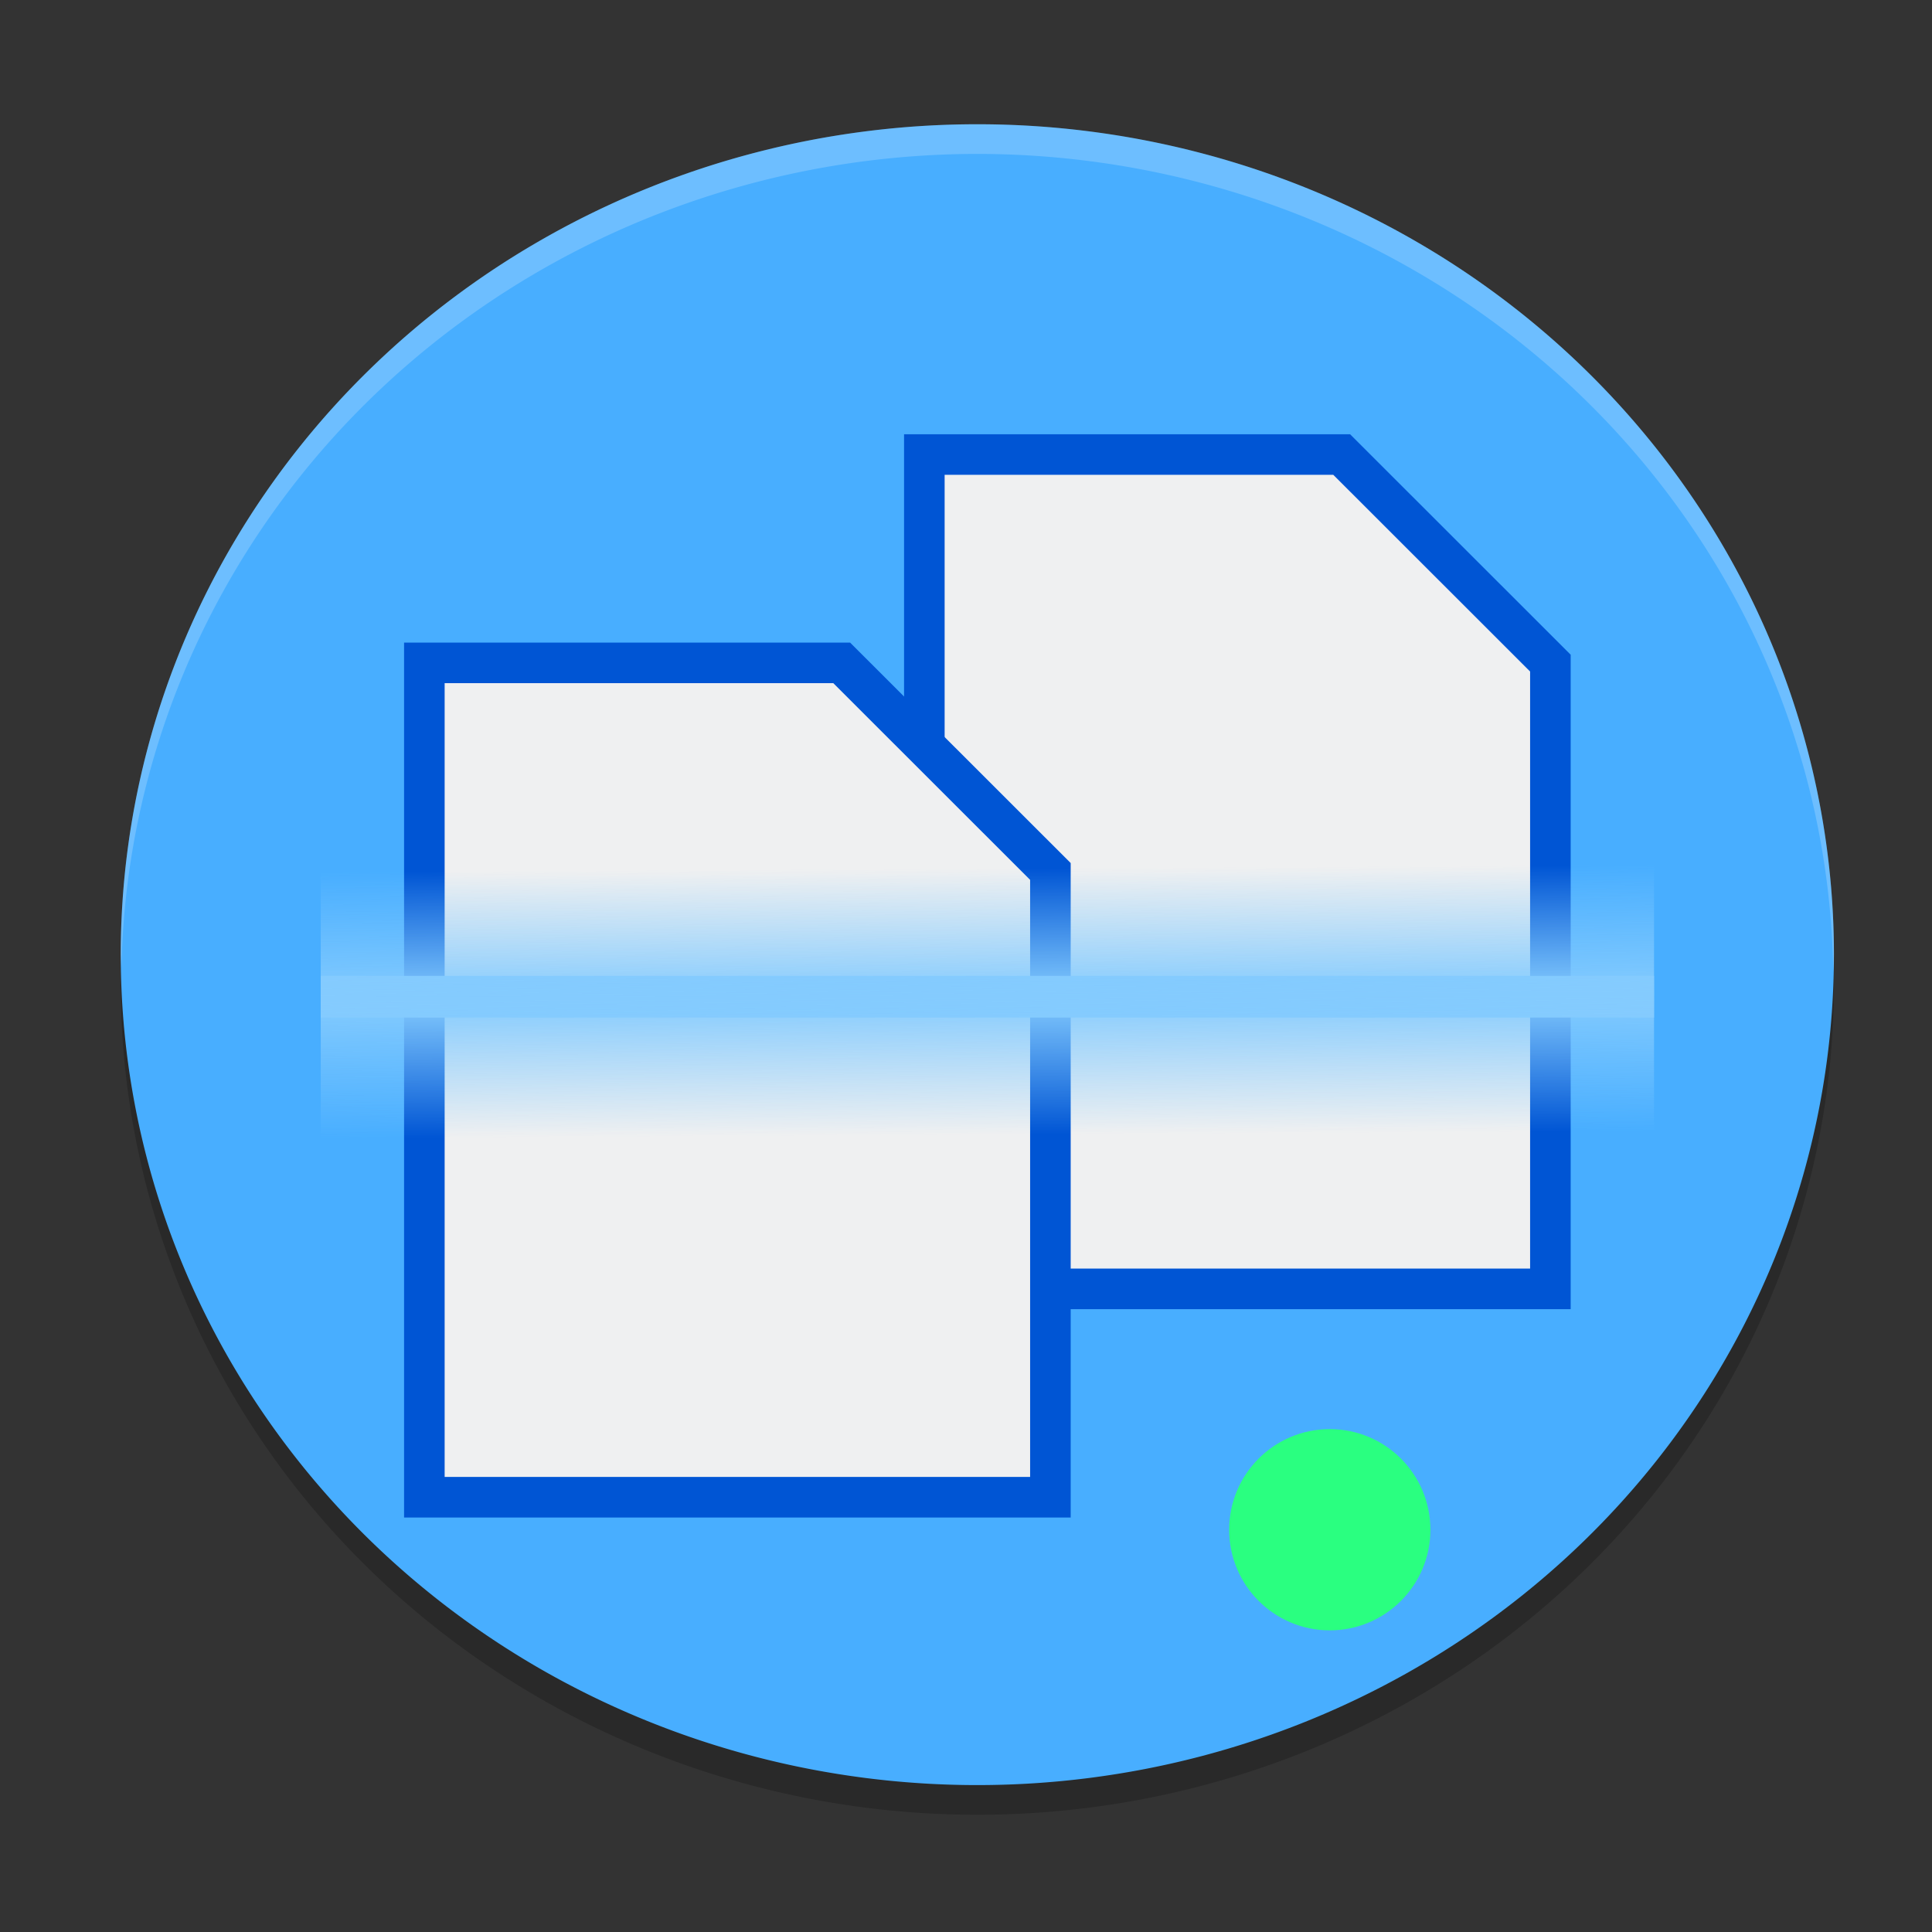 <?xml version="1.0" encoding="UTF-8" standalone="no"?>
<svg
   width="48"
   height="48"
   viewBox="0 0 48 48"
   version="1.1"
   id="svg74"
   sodipodi:docname="skanpage.svg"
   inkscape:version="1.3.2 (091e20ef0f, 2023-11-25)"
   xmlns:inkscape="http://www.inkscape.org/namespaces/inkscape"
   xmlns:sodipodi="http://sodipodi.sourceforge.net/DTD/sodipodi-0.dtd"
   xmlns:xlink="http://www.w3.org/1999/xlink"
   xmlns="http://www.w3.org/2000/svg"
   xmlns:svg="http://www.w3.org/2000/svg"
   xmlns:rdf="http://www.w3.org/1999/02/22-rdf-syntax-ns#"
   xmlns:cc="http://creativecommons.org/ns#"
   xmlns:dc="http://purl.org/dc/elements/1.1/">
  <rect x="0" y="0" width="48" height="48" fill="#333333" stroke="none"/>
  <sodipodi:namedview
     pagecolor="#ffffff"
     bordercolor="#666666"
     borderopacity="1"
     objecttolerance="10"
     gridtolerance="10"
     guidetolerance="10"
     inkscape:pageopacity="0"
     inkscape:pageshadow="2"
     inkscape:window-width="1920"
     inkscape:window-height="996"
     id="namedview76"
     showgrid="false"
     inkscape:zoom="9.8333336"
     inkscape:cx="23.491525"
     inkscape:cy="30.406779"
     inkscape:window-x="0"
     inkscape:window-y="0"
     inkscape:window-maximized="1"
     inkscape:current-layer="svg74"
     inkscape:showpageshadow="2"
     inkscape:pagecheckerboard="0"
     inkscape:deskcolor="#d1d1d1" />
  <defs
     id="defs44">
    <linearGradient
       id="a"
       y1="524.83"
       y2="506.25"
       x1="411.49"
       x2="413.94"
       gradientUnits="userSpaceOnUse">
      <stop
         stop-color="#ebc69a"
         id="stop2" />
      <stop
         offset="1"
         stop-color="#f4e0c8"
         id="stop4" />
    </linearGradient>
    <linearGradient
       id="b"
       y1="545.52"
       x1="414.78"
       y2="521.47"
       x2="390.67"
       gradientUnits="userSpaceOnUse">
      <stop
         stop-color="#197cf1"
         id="stop7" />
      <stop
         offset="1"
         stop-color="#86dbfc"
         id="stop9" />
    </linearGradient>
    <linearGradient
       id="c"
       y1="30"
       y2="2"
       x2="0"
       gradientUnits="userSpaceOnUse">
      <stop
         stop-color="#7cbaf8"
         id="stop12" />
      <stop
         offset="1"
         stop-color="#f4fcff"
         id="stop14" />
    </linearGradient>
    <linearGradient
       id="d"
       y1="-2.981"
       x1="0.043"
       y2="19.04"
       x2="22.06"
       gradientUnits="userSpaceOnUse">
      <stop
         stop-color="#292c2f"
         id="stop17" />
      <stop
         offset="1"
         stop-opacity="0"
         id="stop19" />
    </linearGradient>
    <linearGradient
       id="e"
       y1="-0.018"
       x1="10.972"
       y2="30.416"
       gradientUnits="userSpaceOnUse"
       x2="40.709"
       gradientTransform="translate(-6.972,1.018)">
      <stop
         id="stop22" />
      <stop
         offset="1"
         stop-opacity="0"
         id="stop24" />
    </linearGradient>
    <linearGradient
       xlink:href="#e"
       id="f"
       y1="4"
       x1="11"
       y2="22.13"
       gradientUnits="userSpaceOnUse"
       x2="29.13"
       gradientTransform="translate(0.028,5.02)" />
    <linearGradient
       id="g"
       y1="4"
       x1="8"
       y2="32"
       gradientUnits="userSpaceOnUse"
       x2="21"
       gradientTransform="translate(0.028,5.02)">
      <stop
         stop-color="#5583ab"
         id="stop28" />
      <stop
         offset="1"
         stop-color="#374652"
         id="stop30" />
    </linearGradient>
    <linearGradient
       id="h"
       y1="36"
       y2="32"
       gradientUnits="userSpaceOnUse"
       x2="0"
       gradientTransform="matrix(1,0,0,1.009,-11.472,4.726)">
      <stop
         stop-color="#572977"
         id="stop33" />
      <stop
         offset="1"
         stop-color="#833eb4"
         id="stop35" />
    </linearGradient>
    <linearGradient
       id="i"
       y1="42.39"
       x1="26.972"
       y2="33"
       gradientUnits="userSpaceOnUse"
       x2="19"
       gradientTransform="matrix(1,0,0,1.25,-11.972,-4.982)">
      <stop
         stop-color="#2b116f"
         id="stop38" />
      <stop
         offset="1"
         stop-color="#693d9b"
         id="stop40" />
    </linearGradient>
    <linearGradient
       xlink:href="#e"
       id="j"
       y1="38.957"
       x1="13.98"
       y2="46"
       gradientUnits="userSpaceOnUse"
       x2="21"
       gradientTransform="translate(-6.972,1.018)" />
    <linearGradient
       id="a-3"
       x1="99.036"
       x2="99.036"
       y1="-0.505"
       y2="199.84"
       gradientTransform="matrix(0.079,0,0,0.079,0.85,0.094)"
       gradientUnits="userSpaceOnUse">
      <stop
         stop-color="#4bd2f5"
         offset="0"
         id="stop275-3" />
      <stop
         stop-color="#5587ff"
         offset="1"
         id="stop277-6" />
    </linearGradient>
    <filter
       id="filter1305-3-7"
       x="-0.06"
       y="-0.06"
       width="1.12"
       height="1.12"
       color-interpolation-filters="sRGB">
      <feGaussianBlur
         stdDeviation="0.619"
         id="feGaussianBlur324-5" />
    </filter>
    <filter
       id="filter1030-6-3"
       x="-0.062"
       y="-0.058"
       width="1.123"
       height="1.117"
       color-interpolation-filters="sRGB">
      <feGaussianBlur
         stdDeviation="0.249"
         id="feGaussianBlur327-56" />
    </filter>
    <linearGradient
       id="linearGradient958"
       x1="-272.21"
       x2="-275.5"
       y1="44.527"
       y2="50.385"
       gradientTransform="matrix(0.412,0,0,0.412,123.57,-13.539)"
       gradientUnits="userSpaceOnUse">
      <stop
         stop-color="#3650ae"
         offset="0"
         id="stop286-7" />
      <stop
         stop-color="#388fc9"
         offset="1"
         id="stop288-5" />
    </linearGradient>
    <filter
       id="filter1040-5-1"
       x="-0.066"
       y="-0.055"
       width="1.132"
       height="1.11"
       color-interpolation-filters="sRGB">
      <feGaussianBlur
         stdDeviation="0.234"
         id="feGaussianBlur335-27" />
    </filter>
    <linearGradient
       id="linearGradient966"
       x1="-272.86"
       x2="-267.62"
       y1="54.907"
       y2="49.026"
       gradientTransform="matrix(0.412,0,0,0.412,123.57,-13.539)"
       gradientUnits="userSpaceOnUse">
      <stop
         stop-color="#3491cb"
         offset="0"
         id="stop294" />
      <stop
         stop-color="#3850bb"
         offset="1"
         id="stop296" />
    </linearGradient>
    <filter
       id="filter1046-3-3"
       x="-0.047"
       y="-0.082"
       width="1.095"
       height="1.164"
       color-interpolation-filters="sRGB">
      <feGaussianBlur
         stdDeviation="0.223"
         id="feGaussianBlur343-6" />
    </filter>
    <linearGradient
       id="linearGradient974"
       x1="-277.66"
       x2="-270.88"
       y1="59.727"
       y2="58.222"
       gradientTransform="matrix(0.412,0,0,0.412,123.57,-13.539)"
       gradientUnits="userSpaceOnUse">
      <stop
         stop-color="#2fb1dc"
         offset="0"
         id="stop302" />
      <stop
         stop-color="#3491cb"
         offset="1"
         id="stop304" />
    </linearGradient>
    <filter
       id="filter1052-5-2"
       x="-0.062"
       y="-0.058"
       width="1.123"
       height="1.117"
       color-interpolation-filters="sRGB">
      <feGaussianBlur
         stdDeviation="0.249"
         id="feGaussianBlur351-61" />
    </filter>
    <linearGradient
       id="linearGradient982"
       x1="-282.61"
       x2="-278.76"
       y1="54.154"
       y2="62.018"
       gradientTransform="matrix(0.412,0,0,0.412,123.57,-13.539)"
       gradientUnits="userSpaceOnUse">
      <stop
         stop-color="#30add9"
         offset="0"
         id="stop310-3" />
      <stop
         stop-color="#329ed2"
         offset="1"
         id="stop312" />
    </linearGradient>
    <filter
       id="filter1058-6-9"
       x="-0.066"
       y="-0.055"
       width="1.132"
       height="1.11"
       color-interpolation-filters="sRGB">
      <feGaussianBlur
         stdDeviation="0.234"
         id="feGaussianBlur359-2" />
    </filter>
    <linearGradient
       id="linearGradient990-5"
       x1="-286.34"
       x2="-282.53"
       y1="57.278"
       y2="49.414"
       gradientTransform="matrix(0.412,0,0,0.412,123.57,-13.539)"
       gradientUnits="userSpaceOnUse">
      <stop
         stop-color="#329fd2"
         offset="0"
         id="stop318-6" />
      <stop
         stop-color="#2c80c1"
         offset="1"
         id="stop320-2" />
    </linearGradient>
    <filter
       id="filter1064-9-3"
       x="-0.047"
       y="-0.082"
       width="1.095"
       height="1.164"
       color-interpolation-filters="sRGB">
      <feGaussianBlur
         stdDeviation="0.223"
         id="feGaussianBlur367-7" />
    </filter>
    <linearGradient
       id="linearGradient998"
       x1="-281.51"
       x2="-282.55"
       y1="43.16"
       y2="49.908"
       gradientTransform="matrix(0.412,0,0,0.412,123.57,-13.539)"
       gradientUnits="userSpaceOnUse">
      <stop
         stop-color="#3857ba"
         offset="0"
         id="stop326" />
      <stop
         stop-color="#367dc1"
         offset="1"
         id="stop328-9" />
    </linearGradient>
    <filter
       id="filter1103-1-22"
       x="-0.06"
       y="-0.06"
       width="1.12"
       height="1.12"
       color-interpolation-filters="sRGB">
      <feGaussianBlur
         stdDeviation="0.6"
         id="feGaussianBlur375-8" />
    </filter>
    <filter
       id="filter1299-2-3"
       x="-0.03"
       y="-0.03"
       width="1.061"
       height="1.061"
       color-interpolation-filters="sRGB">
      <feGaussianBlur
         stdDeviation="0.188"
         id="feGaussianBlur383-6" />
    </filter>
    <linearGradient
       id="linearGradient1227"
       x1="-228.54"
       x2="-228.54"
       y1="49.422"
       y2="52.342"
       gradientTransform="translate(237.02,-44.947)"
       gradientUnits="userSpaceOnUse">
      <stop
         stop-color="#fff"
         offset="0"
         id="stop342" />
      <stop
         stop-color="#fff"
         stop-opacity="0"
         offset="1"
         id="stop344" />
    </linearGradient>
    <filter
       id="filter1229-7-9"
       x="-0.069"
       y="-0.107"
       width="1.138"
       height="1.214"
       color-interpolation-filters="sRGB">
      <feGaussianBlur
         stdDeviation="0.135"
         id="feGaussianBlur391-31" />
    </filter>
    <filter
       id="filter1026"
       x="-0.069"
       y="-0.107"
       width="1.138"
       height="1.214"
       color-interpolation-filters="sRGB">
      <feGaussianBlur
         stdDeviation="0.135"
         id="feGaussianBlur1024" />
    </filter>
    <filter
       id="filter1251-0-9"
       x="-0.208"
       y="-0.284"
       width="1.416"
       height="1.567"
       color-interpolation-filters="sRGB">
      <feGaussianBlur
         stdDeviation="0.07"
         id="feGaussianBlur394-4" />
    </filter>
    <filter
       id="filter1275-9-7"
       x="-0.06"
       y="-0.06"
       width="1.12"
       height="1.12"
       color-interpolation-filters="sRGB">
      <feGaussianBlur
         stdDeviation="0.041"
         id="feGaussianBlur397-8" />
    </filter>
    <linearGradient
       id="e-3"
       x2="0"
       y1="509.8"
       y2="537.8"
       gradientTransform="matrix(1.035,0,0,1.109,-396.318,-558.96)"
       gradientUnits="userSpaceOnUse">
      <stop
         stop-color="#2e5d89"
         offset="0"
         id="stop5" />
      <stop
         stop-color="#1b92f4"
         offset="1"
         id="stop6-9" />
    </linearGradient>
    <linearGradient
       id="f-3"
       x1="3"
       x2="-1"
       y1="507.8"
       y2="503.8"
       gradientTransform="matrix(0,1.035,-1.035,0,41.107,39.581)"
       gradientUnits="userSpaceOnUse">
      <stop
         stop-color="#2f3943"
         offset="0"
         id="stop1" />
      <stop
         stop-color="#4d5662"
         offset="1"
         id="stop2-2" />
    </linearGradient>
    <linearGradient
       id="linearGradient890"
       x1="410.333"
       x2="410.321"
       y1="-523.496"
       y2="-520.883"
       gradientTransform="matrix(1.035,0,0,1.208,-396.318,607.667)"
       gradientUnits="userSpaceOnUse"
       xlink:href="#g-3" />
    <linearGradient
       id="g-3"
       x2="0"
       y1="-521.8"
       y2="-518.8"
       gradientTransform="matrix(1,0,0,1.667,1.7421875e-6,347.867)"
       gradientUnits="userSpaceOnUse">
      <stop
         stop-color="#84cbfe"
         offset="0"
         id="stop3" />
      <stop
         stop-color="#84cbfe"
         stop-opacity="0"
         offset="1"
         id="stop4-0" />
    </linearGradient>
    <linearGradient
       id="linearGradient904"
       x1="408.29"
       x2="408.277"
       y1="-519.784"
       y2="-516.962"
       gradientTransform="matrix(1.035,0,0,1.208,-449.548,652.669)"
       gradientUnits="userSpaceOnUse"
       xlink:href="#g-3" />
    <linearGradient
       id="linearGradient4"
       x2="0"
       y1="-521.8"
       y2="-518.8"
       gradientTransform="matrix(1,0,0,1.667,1.7421875e-6,347.867)"
       gradientUnits="userSpaceOnUse">
      <stop
         stop-color="#84cbfe"
         offset="0"
         id="stop2-6" />
      <stop
         stop-color="#84cbfe"
         stop-opacity="0"
         offset="1"
         id="stop4-7" />
    </linearGradient>
  </defs>
  <path
     style="opacity:0.2;stroke-width:0.748"
     d="M 24.282,3.824 A 21.282,20.632 0 0 0 3,24.455 21.282,20.632 0 0 0 24.282,45.087 21.282,20.632 0 0 0 45.563,24.455 21.282,20.632 0 0 0 24.282,3.824 Z"
     id="path2-3" />
  <path
     style="fill:#48aeff;stroke-width:0.748"
     d="M 24.282,3.087 A 21.282,20.632 0 0 0 3,23.719 21.282,20.632 0 0 0 24.282,44.35 21.282,20.632 0 0 0 45.563,23.719 21.282,20.632 0 0 0 24.282,3.087 Z"
     id="path4-6" />
  <path
     style="opacity:0.2;fill:#ffffff;stroke-width:0.748"
     d="M 24.282,3.087 A 21.282,20.632 0 0 0 3,23.719 21.282,20.632 0 0 0 3.017,24.018 21.282,20.632 0 0 1 24.282,3.824 21.282,20.632 0 0 1 45.547,24.145 21.282,20.632 0 0 0 45.564,23.719 21.282,20.632 0 0 0 24.282,3.087 Z"
     id="path20-1" />
  <path
     d="m 22.965,11.293 10.369,10e-6 5.185,5.182 1e-5,15.547 H 22.965 Z"
     fill="#eff0f1"
     stroke="#808080"
     stroke-linejoin="miter"
     stroke-width="1.008"
     id="path9"
     style="stroke:#0055d4;stroke-linecap:round;stroke-opacity:1" />
  <path
     d="m 10.543,16.469 10.369,10e-6 5.185,5.182 10e-6,15.547 H 10.543 Z"
     fill="#eff0f1"
     stroke="#808080"
     stroke-linejoin="miter"
     stroke-width="1.008"
     id="path10"
     style="stroke:#0055d4;stroke-linecap:round;stroke-opacity:1" />
  <rect
     x="7.969"
     y="24.246"
     width="33.125"
     height="1.035"
     fill="#84cbfe"
     stroke-width="6.418"
     id="rect10"
     style="stroke-linecap:round;stroke-linejoin:bevel" />
  <circle
     transform="matrix(0,-1,-1,0,0,0)"
     cx="-38.006"
     cy="-33.038"
     r="2.5"
     fill="#11d116"
     stroke-linecap="round"
     id="circle11"
     style="fill:#2aff80;stroke-width:2.07;stroke-linejoin:round" />
  <rect
     transform="scale(1,-1)"
     x="7.969"
     y="-24.764"
     width="33.125"
     height="3.623"
     fill="url(#linearGradient890)"
     id="rect11"
     style="fill:url(#linearGradient890);stroke-width:1.118" />
  <rect
     transform="scale(-1,1)"
     x="-41.094"
     y="24.764"
     width="33.125"
     height="3.623"
     fill="url(#linearGradient904)"
     id="rect12"
     style="fill:url(#linearGradient904);stroke-width:1.118" />
</svg>
